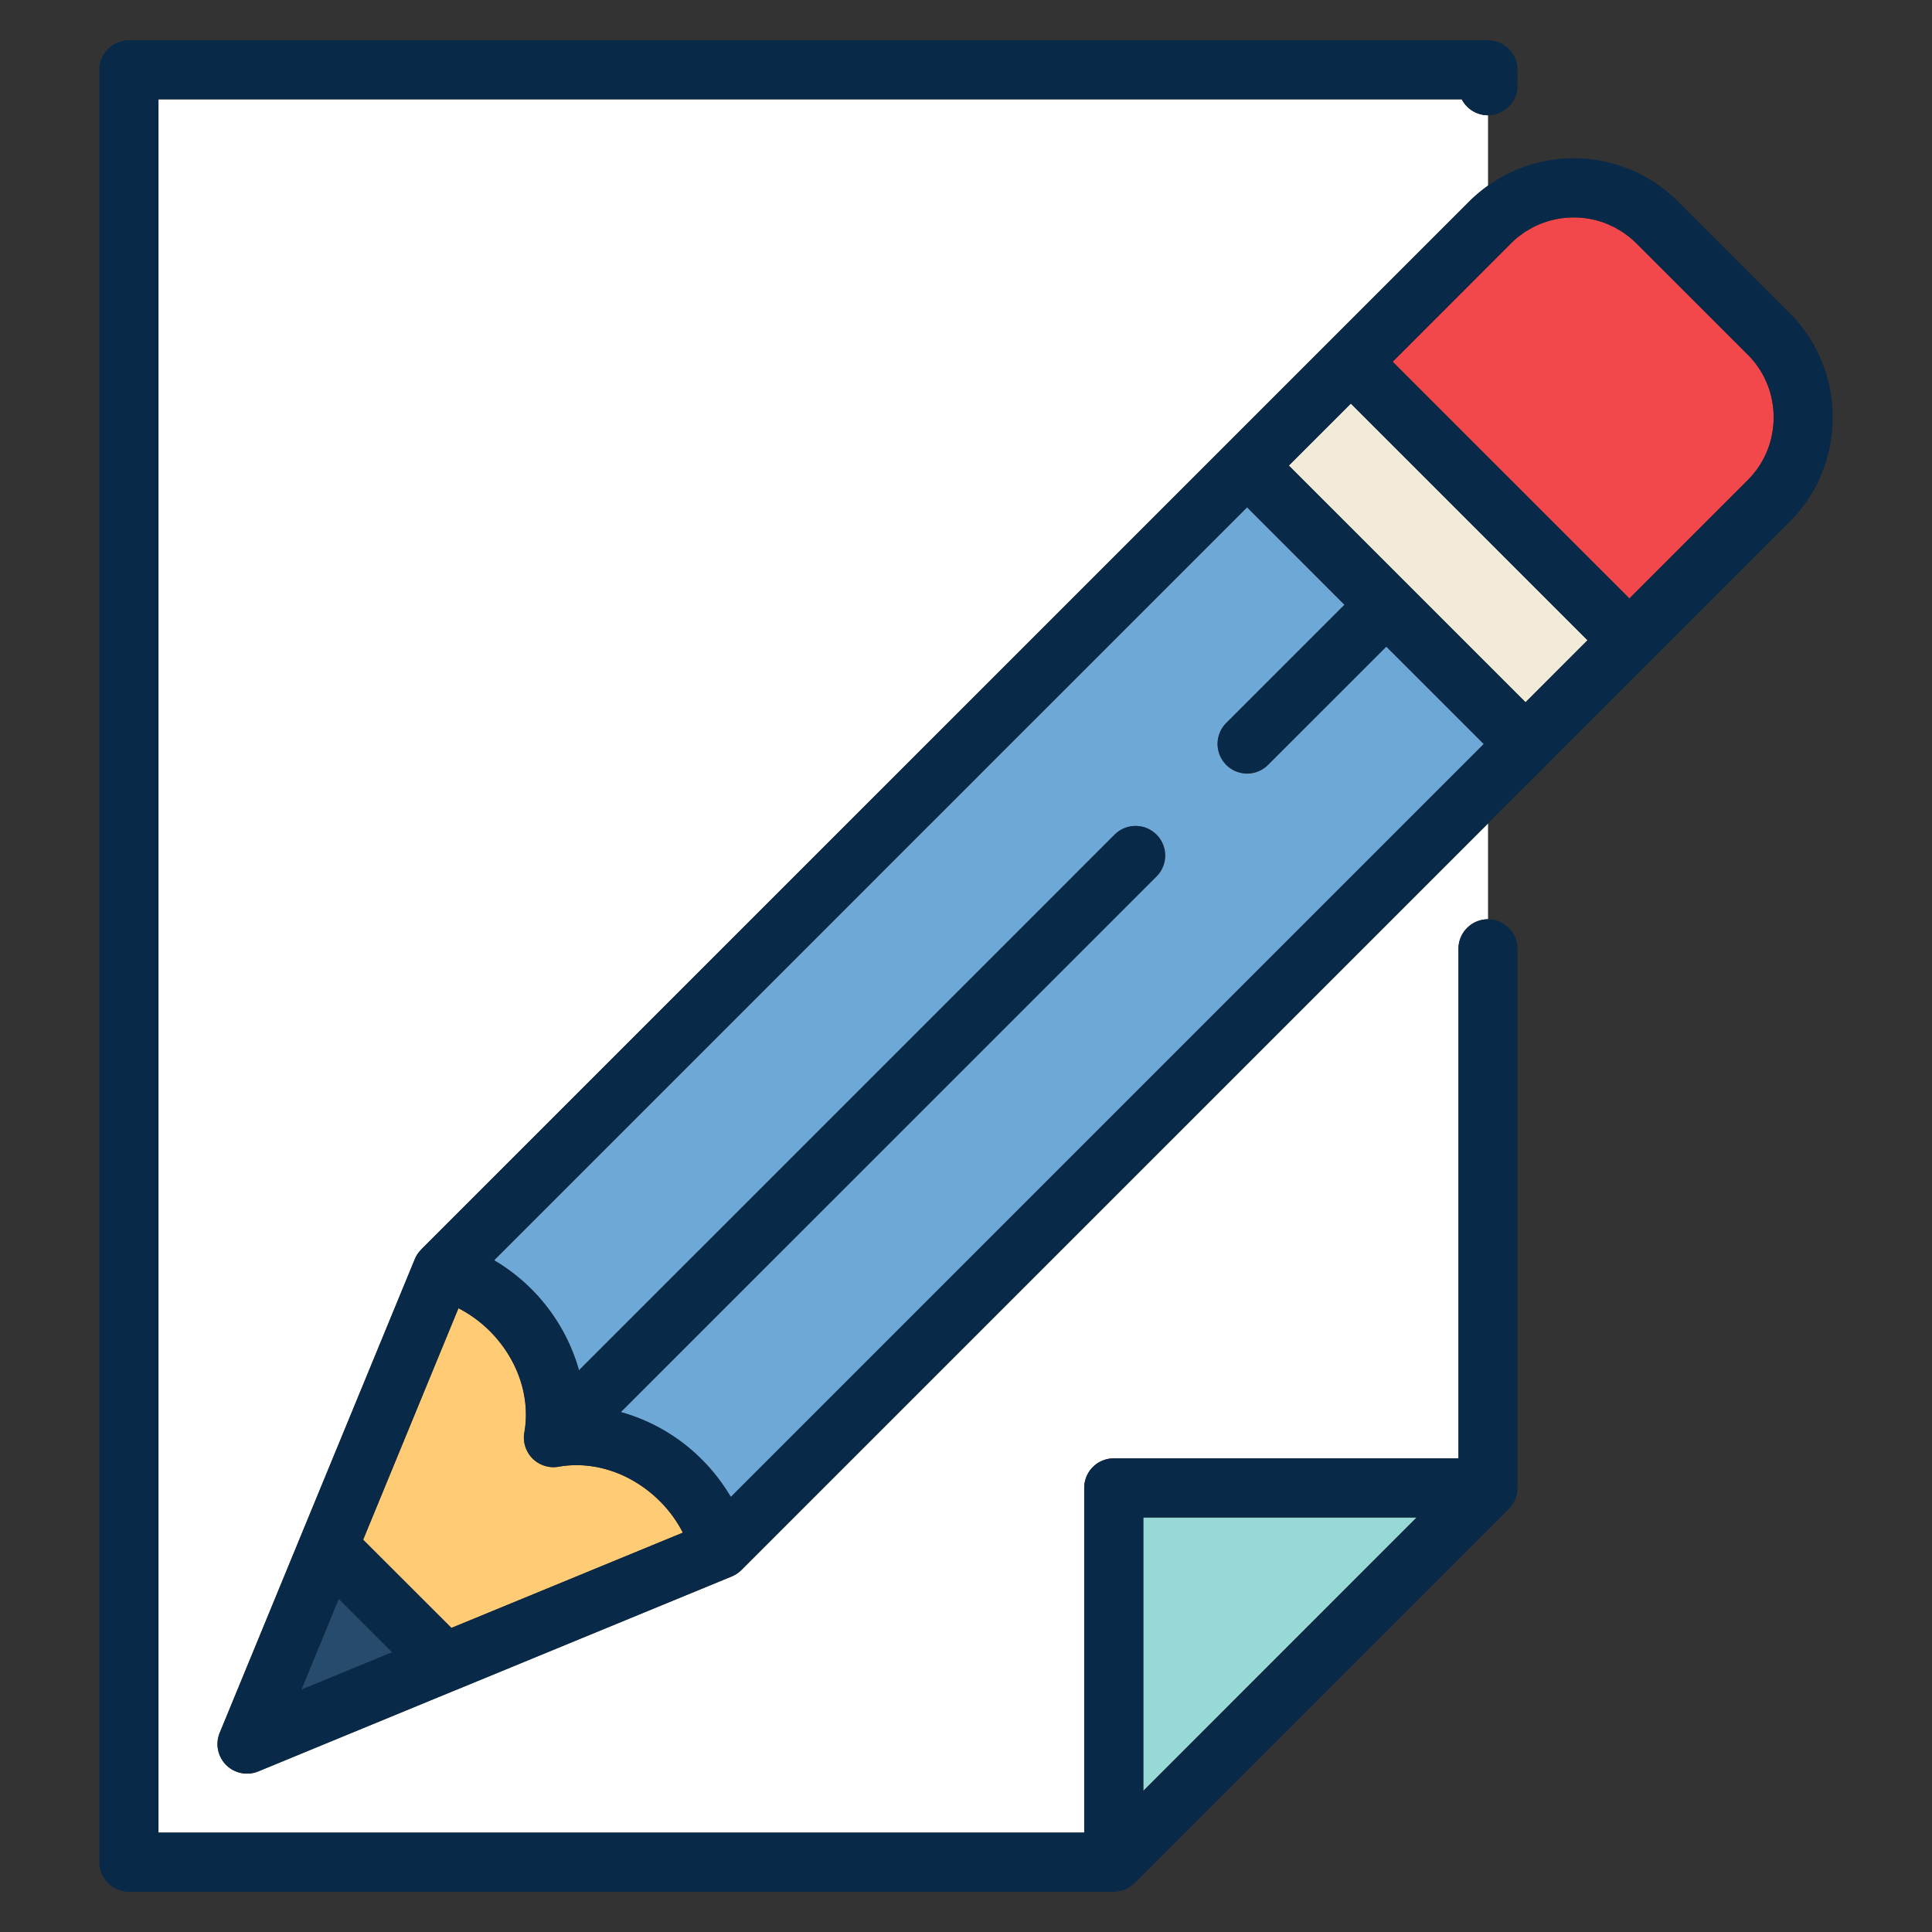 <svg width="24" height="24" fill="none" xmlns="http://www.w3.org/2000/svg">
  <rect width="100%" height="100%" fill="#333333" stroke="none"/>
  <defs/>
  <path d="M9.21 19.505l-.01.008a.366.366 0 01-.108.07L5.66 20.994l-.002.001-2.448 1.009a.367.367 0 01-.48-.48l1.008-2.447.002-.005 1.413-3.43a.367.367 0 01.069-.108l.008-.01.002-.002 10-10 1.29-1.29 1.73-1.73c.073-.072.15-.137.233-.196v-.875a.367.367 0 01-.326-.198H1.969v21.532h11.5v-4.282c0-.203.164-.367.367-.367h4.282v-6.33c0-.203.164-.367.367-.367v-1.19l-9.273 9.272-.002.003z" fill="#fff"/>
  <path d="M17.598 18.851h-3.396v3.396l3.396-3.396z" fill="#98D9D5"/>
  <path d="M17.222 8.032l-1.47 1.47a.366.366 0 01-.52 0 .367.367 0 010-.518l1.47-1.47-1.21-1.212-9.354 9.354a2.317 2.317 0 011.055 1.367l6.655-6.655a.367.367 0 01.52.519l-6.656 6.655a2.316 2.316 0 011.367 1.055l9.354-9.354-1.211-1.21z" fill="#6DA8D6"/>
  <path d="M4.208 19.863l-.464 1.127 1.128-.464-.664-.663z" fill="#274B6D"/>
  <path d="M8.2 18.65c-.347-.347-.818-.508-1.26-.43a.367.367 0 01-.425-.425c.077-.442-.083-.913-.43-1.26a1.574 1.574 0 00-.389-.284l-1.184 2.876 1.096 1.096 2.876-1.184a1.572 1.572 0 00-.284-.39z" fill="#FFCC75"/>
  <path d="M16.01 5.783l2.942 2.941.77-.77-2.94-2.941-.771.77z" fill="#F2EBD9"/>
  <path d="M22.027 5.076a1.09 1.09 0 00-.315-.67l-1.384-1.383a1.093 1.093 0 00-.082-.074l-.04-.03-.048-.035c-.019-.013-.039-.024-.059-.035-.01-.006-.021-.014-.033-.02a1.075 1.075 0 00-.085-.04l-.01-.004a1.107 1.107 0 00-.843 0c-.005.001-.01.004-.014.006a1.09 1.09 0 00-.082.038l-.036.021-.056.034c-.017.011-.033.024-.05.036l-.038.029a1.114 1.114 0 00-.082.074l-1.47 1.47 2.941 2.942 1.47-1.471a1.09 1.09 0 00.316-.888z" fill="#F2484B"/>
  <path d="M18.117 11.787v6.33h-4.282a.367.367 0 00-.367.367v4.282h-11.5V1.234h16.19a.367.367 0 00.693-.169V.867A.367.367 0 0018.484.5H1.601a.367.367 0 00-.367.367v22.266c0 .203.165.367.367.367h12.234a.344.344 0 00.064-.006l.009-.001a.396.396 0 00.03-.008h.004a.363.363 0 00.03-.012l.004-.001a.391.391 0 00.027-.013l.006-.003a.373.373 0 00.023-.014l.008-.004a.38.38 0 00.02-.015l.008-.006a.375.375 0 00.024-.022l.003-.003 4.649-4.648.002-.003a.364.364 0 00.022-.024l.005-.007a.37.37 0 00.017-.022l.003-.006a.34.34 0 00.015-.025l.002-.004a.417.417 0 00.013-.028l.002-.003a.356.356 0 00.01-.031l.002-.004a.388.388 0 00.007-.03l.002-.01.004-.026a.373.373 0 00.001-.037v-6.697a.367.367 0 10-.734 0zm-.519 7.064l-3.395 3.396V18.85h3.395z" fill="#082947"/>
  <path d="M22.766 5.185c0-.491-.19-.952-.535-1.297l-1.385-1.384a1.833 1.833 0 00-2.595 0l-1.73 1.73-1.29 1.29-10 9.999-.001.002-.009.01a.366.366 0 00-.069.108l-1.413 3.43c0 .002 0 .003-.002.005L2.73 21.525a.367.367 0 00.479.48l2.448-1.009h.003l3.431-1.414a.37.37 0 00.108-.069l.01-.009.002-.002 9.273-9.273.727-.726 3.02-3.02c.345-.345.535-.806.535-1.298zm-1.054.779l-1.471 1.47-2.941-2.94 1.47-1.471c.027-.027.054-.051.082-.075l.038-.028c.017-.012.033-.025.05-.036l.056-.034.036-.02a1.09 1.09 0 01.082-.04l.013-.006a1.107 1.107 0 01.844 0l.01.005.085.04.033.02c.02.011.04.022.059.035.016.01.032.023.047.035.014.01.028.019.04.03.029.023.056.047.082.074l1.385 1.384a1.09 1.09 0 01.315.888 1.09 1.09 0 01-.316.669zM8.718 18.13a2.271 2.271 0 00-1.007-.589l6.655-6.655a.367.367 0 00-.518-.52l-6.656 6.656a2.315 2.315 0 00-1.055-1.367l9.354-9.354 1.211 1.211-1.47 1.47a.367.367 0 00.518.52l1.471-1.47 1.211 1.21-9.354 9.354a2.317 2.317 0 00-.36-.466zm-4.51 1.732l.663.663-1.127.464.464-1.127zm1.399.36L4.51 19.127l1.184-2.876c.142.073.273.168.39.284.346.347.507.818.429 1.26a.367.367 0 00.425.425c.442-.078.913.083 1.26.43.116.116.211.247.284.389l-2.876 1.184zM18.95 8.724l-2.94-2.941.77-.77 2.94 2.94-.77.771z" fill="#082947"/>
</svg>
